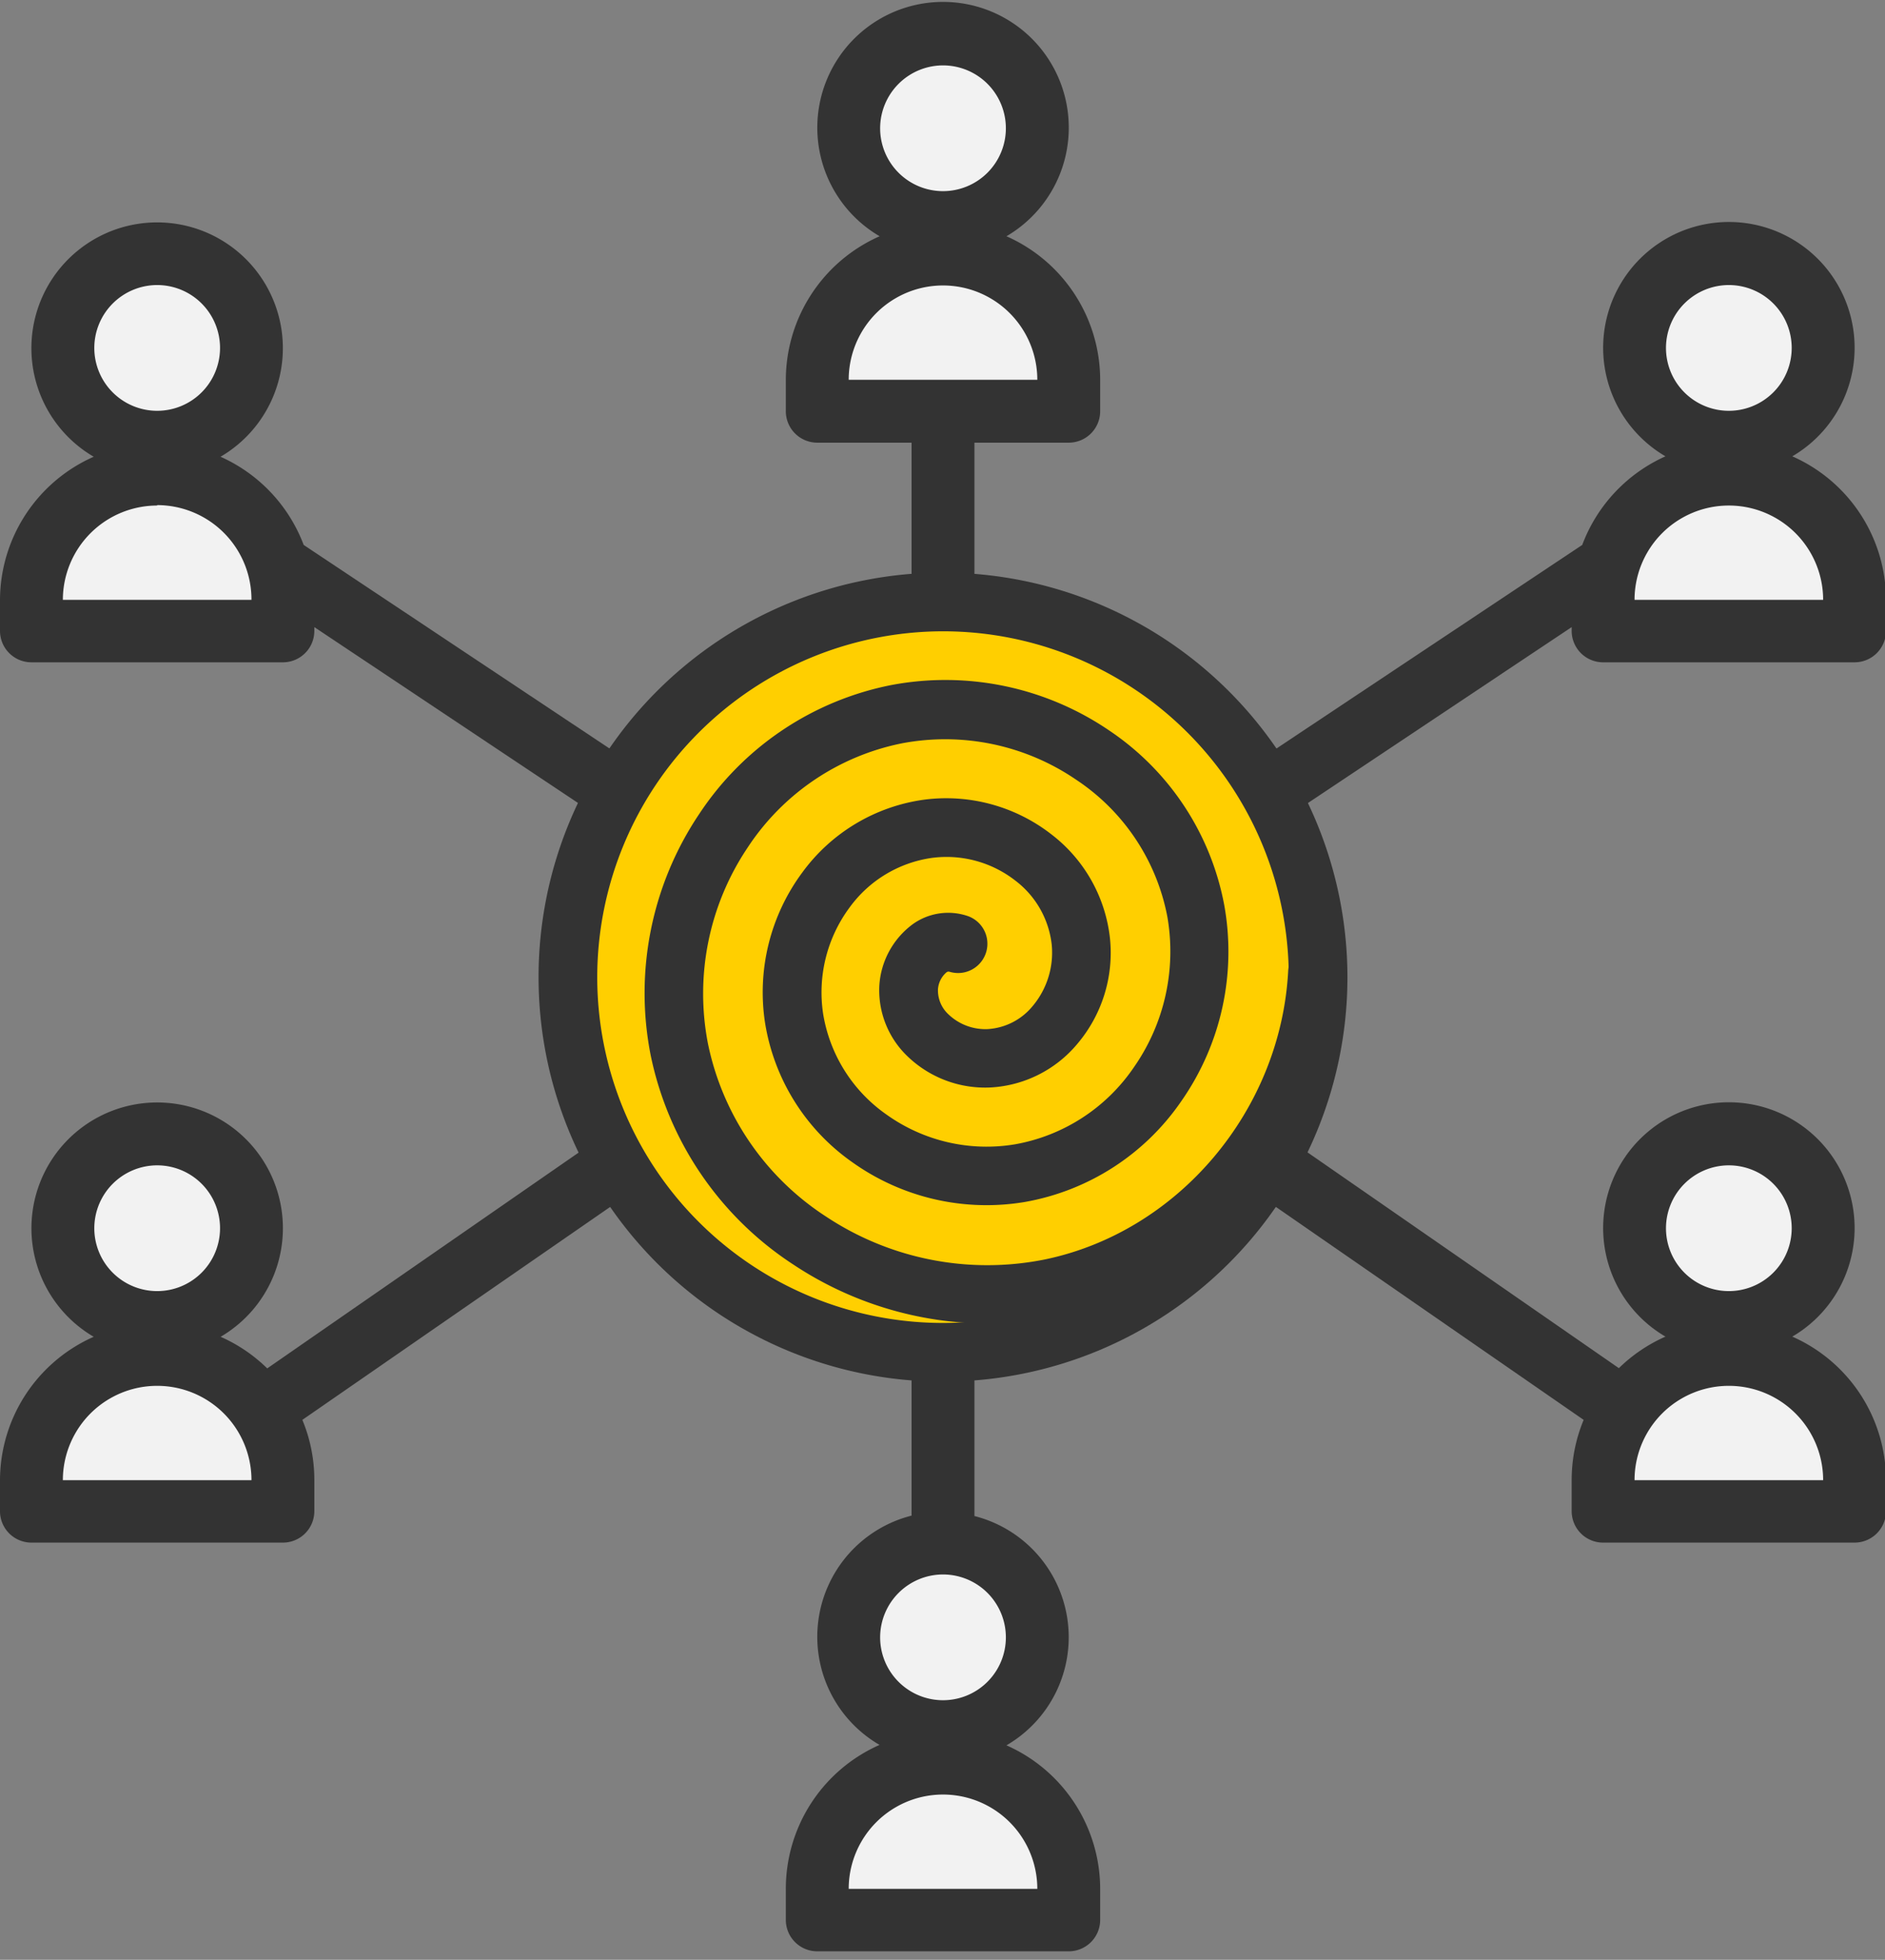 <svg id="Layer_1" data-name="Layer 1" xmlns="http://www.w3.org/2000/svg" xmlns:xlink="http://www.w3.org/1999/xlink" viewBox="0 0 224.88 233.76"><rect x="0" y="0" width="224.88" height="233.76" fill="#808080" stroke="none"/><defs><style>.cls-1{fill:none;}.cls-2{fill:#f2f2f2;}.cls-3{fill:#333;}.cls-4{clip-path:url(#clip-path);}.cls-5{fill:#ffcf00;}</style><clipPath id="clip-path"><rect class="cls-1" width="224.88" height="233.76"/></clipPath></defs><title>why-us-exp</title><ellipse class="cls-2" cx="206.17" cy="67.67" rx="14.17" ry="8.67"/><ellipse class="cls-2" cx="206.83" cy="41.58" rx="14.17" ry="8.67"/><ellipse class="cls-2" cx="112.11" cy="41.58" rx="14.17" ry="8.67"/><ellipse class="cls-2" cx="112.77" cy="15.5" rx="14.17" ry="8.67"/><ellipse class="cls-2" cx="18.42" cy="67.67" rx="14.17" ry="8.67"/><ellipse class="cls-2" cx="19.08" cy="41.58" rx="14.17" ry="8.67"/><ellipse class="cls-2" cx="18.75" cy="172.67" rx="14.17" ry="8.67"/><ellipse class="cls-2" cx="19.42" cy="146.58" rx="14.17" ry="8.67"/><ellipse class="cls-2" cx="112.11" cy="221.33" rx="14.17" ry="8.67"/><ellipse class="cls-2" cx="112.77" cy="195.25" rx="14.17" ry="8.67"/><ellipse class="cls-2" cx="205.83" cy="172.67" rx="14.17" ry="8.67"/><ellipse class="cls-2" cx="206.5" cy="146.58" rx="14.17" ry="8.67"/><path class="cls-3" d="M120.07,28.18a15,15,0,1,0-15.13,0A18.75,18.75,0,0,0,93.75,45.3V49A3.75,3.75,0,0,0,97.5,52.8h11.25V79h7.5V52.8H127.5A3.75,3.75,0,0,0,131.25,49V45.3a18.75,18.75,0,0,0-11.18-17.12ZM112.5,7.8a7.5,7.5,0,1,1-7.5,7.5,7.51,7.51,0,0,1,7.5-7.5ZM101.25,45.3a11.25,11.25,0,0,1,22.5,0Zm0,0"/><g class="cls-4"><path class="cls-3" d="M3.75,79h30A3.75,3.75,0,0,0,37.5,75.3v-.5l39.17,26.12,4.16-6.24L36.23,65a18.79,18.79,0,0,0-9.92-10.52,15,15,0,1,0-15.13,0A18.74,18.74,0,0,0,0,71.55V75.3A3.75,3.75,0,0,0,3.75,79Zm15-45a7.5,7.5,0,1,1-7.5,7.5,7.51,7.51,0,0,1,7.5-7.5Zm0,26.25A11.26,11.26,0,0,1,30,71.55H7.5A11.26,11.26,0,0,1,18.75,60.3Zm0,0"/><path class="cls-3" d="M213.82,54.43a15,15,0,1,0-15.13,0A18.79,18.79,0,0,0,188.76,65L144.17,94.68l4.16,6.24L187.5,74.8v.5A3.75,3.75,0,0,0,191.25,79h30A3.75,3.75,0,0,0,225,75.3V71.55a18.74,18.74,0,0,0-11.18-17.12ZM206.25,34a7.5,7.5,0,1,1-7.5,7.5,7.51,7.51,0,0,1,7.5-7.5ZM195,71.55a11.25,11.25,0,0,1,22.5,0Zm0,0"/><path class="cls-3" d="M213.82,159.43a15,15,0,1,0-15.13,0,18.81,18.81,0,0,0-5.56,3.76l-44.74-31-4.27,6.17,44.81,31a18.65,18.65,0,0,0-1.43,7.14v3.75a3.75,3.75,0,0,0,3.75,3.75h30A3.75,3.75,0,0,0,225,180.3v-3.75a18.74,18.74,0,0,0-11.18-17.12ZM206.25,139a7.5,7.5,0,1,1-7.5,7.5,7.51,7.51,0,0,1,7.5-7.5ZM195,176.55a11.25,11.25,0,0,1,22.5,0Zm0,0"/></g><path class="cls-3" d="M120.07,208.18a14.91,14.91,0,0,0-3.82-27.35V154h-7.5v26.78a14.91,14.91,0,0,0-3.82,27.35A18.75,18.75,0,0,0,93.75,225.3V229a3.75,3.75,0,0,0,3.75,3.75h30a3.75,3.75,0,0,0,3.75-3.75V225.3a18.75,18.75,0,0,0-11.18-17.12ZM112.5,187.8a7.5,7.5,0,1,1-7.5,7.5,7.51,7.51,0,0,1,7.5-7.5Zm-11.25,37.5a11.25,11.25,0,0,1,22.5,0Zm0,0"/><path class="cls-3" d="M76.62,132.22l-44.74,31a18.75,18.75,0,0,0-5.56-3.77,15,15,0,1,0-15.14,0A18.75,18.75,0,0,0,0,176.55v3.75A3.75,3.75,0,0,0,3.75,184h30a3.75,3.75,0,0,0,3.75-3.75v-3.75a18.58,18.58,0,0,0-1.43-7.14l44.82-31ZM18.75,139a7.5,7.5,0,1,1-7.5,7.5,7.51,7.51,0,0,1,7.5-7.5ZM7.5,176.55a11.25,11.25,0,0,1,22.5,0Zm0,0"/><path class="cls-5" d="M112.5,161.3a44.75,44.75,0,1,1,44.75-44.75A44.8,44.8,0,0,1,112.5,161.3Z"/><path class="cls-3" d="M112.5,75.3a41.25,41.25,0,1,1-41.25,41.25A41.3,41.3,0,0,1,112.5,75.3m0-7a48.25,48.25,0,1,0,48.25,48.25A48.3,48.3,0,0,0,112.5,68.3Z"/><path class="cls-3" d="M117.84,157.87a42.11,42.11,0,0,1-23.14-7,39.25,39.25,0,0,1-17.09-25.08,38.29,38.29,0,0,1,5.78-28.66,35.74,35.74,0,0,1,22.95-15.42,34.72,34.72,0,0,1,26,5.43A32.21,32.21,0,0,1,146.06,108a31.14,31.14,0,0,1-5.1,23.3,28.67,28.67,0,0,1-18.7,12.07,27.59,27.59,0,0,1-20.62-4.77A25.16,25.16,0,0,1,91.27,122a24,24,0,0,1,4.45-17.94,21.62,21.62,0,0,1,14.48-8.67,20.42,20.42,0,0,1,15.27,4.16,18.08,18.08,0,0,1,6.95,12.38,16.8,16.8,0,0,1-3.91,12.6,14.5,14.5,0,0,1-10.31,5.18,13.35,13.35,0,0,1-10-3.78,10.9,10.9,0,0,1-3.3-8.3,9.86,9.86,0,0,1,4-7.4,7.25,7.25,0,0,1,6.45-1,3.49,3.49,0,0,1-2.1,6.67c-.1,0-.15-.05-.35.09a2.93,2.93,0,0,0-1,2,3.89,3.89,0,0,0,1.25,3,6.38,6.38,0,0,0,4.67,1.76,7.52,7.52,0,0,0,5.37-2.74,9.91,9.91,0,0,0,2.28-7.34,11.13,11.13,0,0,0-4.31-7.61,13.36,13.36,0,0,0-10-2.73,14.68,14.68,0,0,0-9.81,5.92,17,17,0,0,0-3.15,12.68,18.22,18.22,0,0,0,7.54,12,20.54,20.54,0,0,0,15.36,3.56,21.74,21.74,0,0,0,14.16-9.17,24.12,24.12,0,0,0,4-18A25.27,25.27,0,0,0,128.38,93a27.7,27.7,0,0,0-20.72-4.35,28.79,28.79,0,0,0-18.47,12.45,31.25,31.25,0,0,0-4.73,23.39,32.32,32.32,0,0,0,14.1,20.63,34.82,34.82,0,0,0,26.07,5.11c15.94-3.3,28.16-17.77,29.05-34.4a3.49,3.49,0,1,1,7,.38C159.6,135.92,145,153.11,126,157A40.66,40.66,0,0,1,117.84,157.87Z"/></svg>
